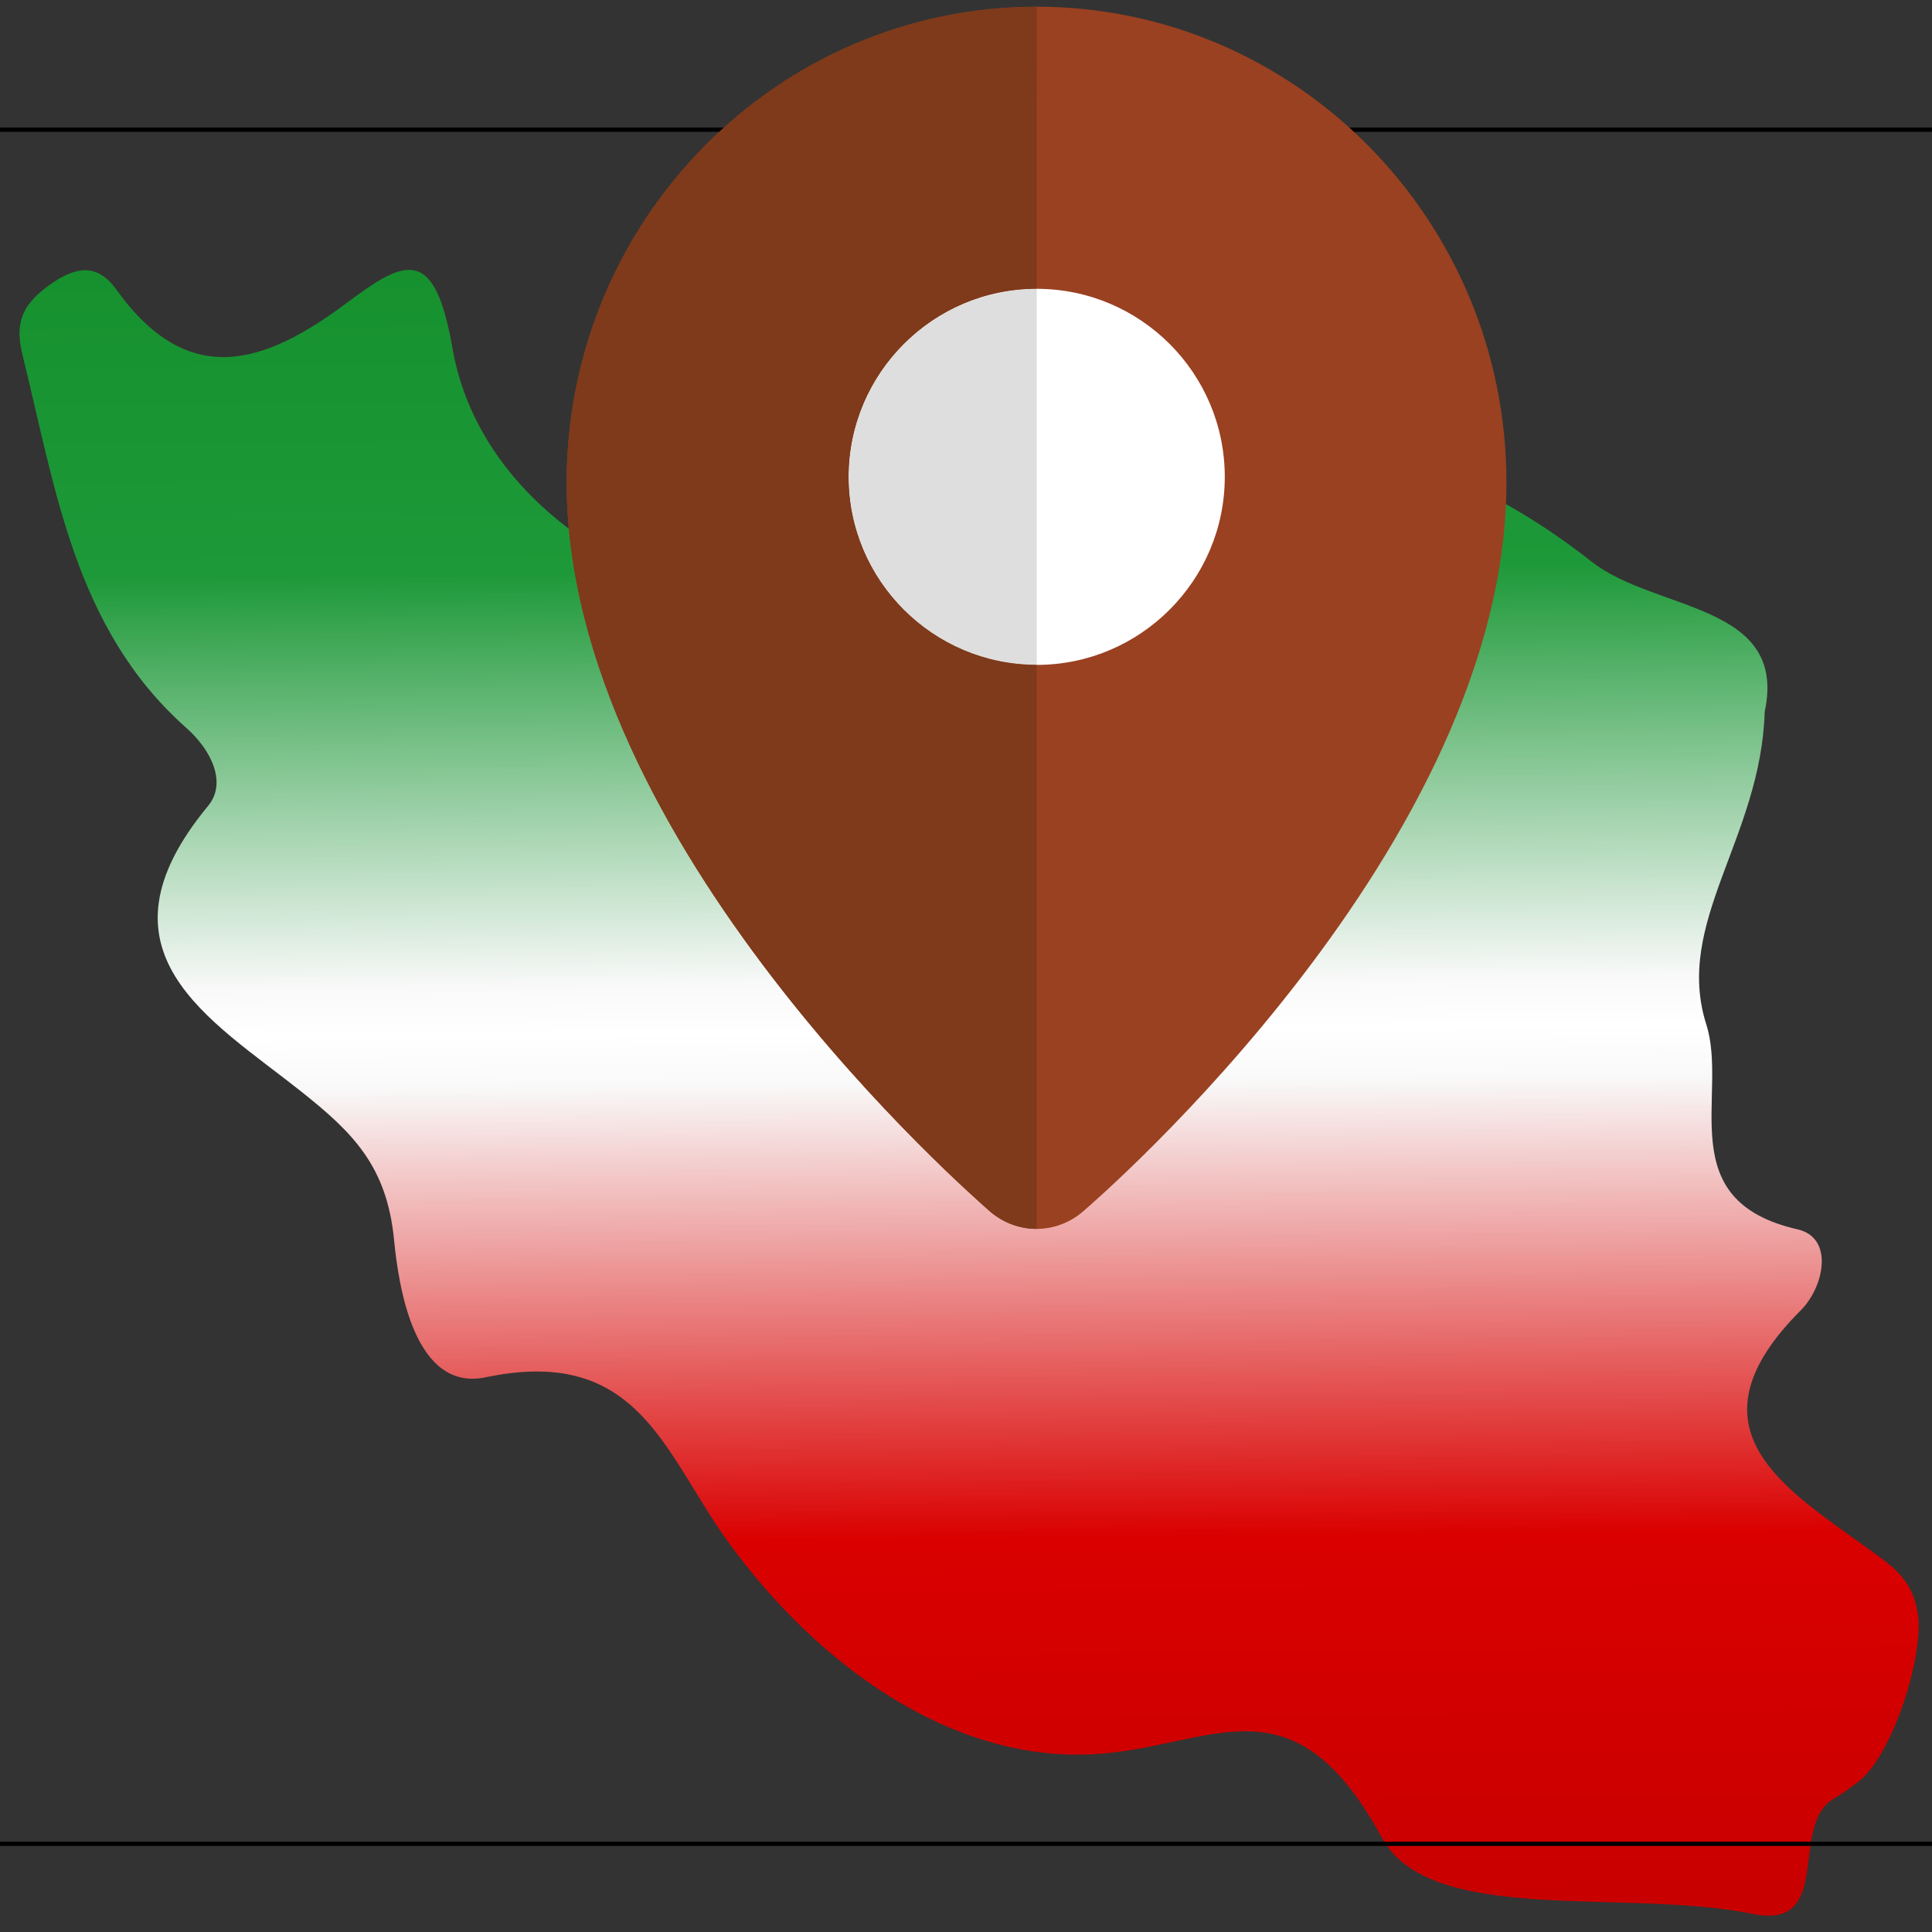 <svg width="512" height="512" version="1.1" xmlns="http://www.w3.org/2000/svg" xmlns:xlink="http://www.w3.org/1999/xlink"><rect width="100%" height="100%" fill="#333333" stroke="none"/><defs><linearGradient id="a" x1="10.6" x2="10.8" y1=".069" y2="21.8" gradientTransform="matrix(23.4 0 0 23.4 5.12 37.6)" gradientUnits="userSpaceOnUse"><stop style="stop-color:#138e2a" offset="0"/><stop style="stop-color:#1e9939" offset=".22"/><stop style="stop-color:#f9f9f9" offset=".435"/><stop style="stop-color:#fff" offset=".46"/><stop style="stop-color:#f9f9f9" offset=".487"/><stop style="stop-color:#da0000" offset=".725"/><stop style="stop-color:#c10000" offset="1"/></linearGradient></defs><path d="m422 149c-50.9-40-99.5-40-149-3.3-50.9 37.7-142 7.97-153-52.9-4.73-27.7-12.4-24.3-28-12.6-21.9 16.4-42.1 23.2-61.2-3.51-5.25-7.26-11.1-6-18.2-0.797-6.91 5.11-8.67 10-6.65 18.1 8.76 35.4 13.8 72.5 43.2 98.7 7.26 6.37 10.9 15 5.98 20.9-32 38.7 0.586 56.5 24.6 75.6 13.6 10.8 22.8 19.7 24.7 39.4 1.17 11.9 5.23 40.4 24.3 36.4 40.8-8.53 47.3 20.4 64.5 44 23.1 31.7 58.3 57.9 96.4 55.9 31.1-1.55 52.6-22 76.5 22 12.8 23.7 64.4 13.4 98.3 20.3 21.9 4.48 9.33-23.7 21.7-30.6 2.06-1.2 4.01-2.69 5.93-4.08 9.42-6.72 17.9-33.9 16.2-44.8-1.5-9.72-7.19-12.9-14.3-18.1-21.8-15.7-47.6-31.5-16.7-62.4 6.07-6.07 8.88-19.1-0.797-21.4-33.8-7.64-18.3-35.7-24.3-54.4-8.55-27 14.5-49.3 15.5-82.8 6.19-28.9-29.1-26.5-45.9-39.8z" style="fill:url(#a)"/><g transform="matrix(.987 0 0 .987 -.013 -.013)"><title>background</title><rect id="canvas_background" x="-1" y="-1" width="514" height="514" fill="none"/><g id="canvasGrid" x="0" y="0" width="100%" height="100%" display="none" overflow="visible"><rect width="100%" height="100%" fill="url(#gridpattern)" stroke-width="0"/></g></g><g transform="matrix(1.13 0 0 1.13 -1669 -1716)" stroke="null"><title transform="translate(1471 1550)">background</title><rect x="1470" y="1549" width="514" height="402" fill="none"/><g display="none"><rect x="1471" y="1550" width="512" height="512" fill="url(#gridpattern)" stroke="null" stroke-width="0"/></g></g><g transform="matrix(27.2 0 0 27.2 514 -204)"><g transform="matrix(.916 0 0 .916 -26.2 -2.51)"><path d="m19 11c-2.76 0-5 2.27-5 5.06 0 3.85 4.33 7.6 4.51 7.76 0.141 0.118 0.314 0.179 0.488 0.179s0.347-0.061 0.488-0.18c0.184-0.158 4.51-3.9 4.51-7.76 0-2.79-2.24-5.06-5-5.06z" fill="#f44336" style="fill:#9a4121"/><path d="m19 18c-1.1 0-2-0.896-2-2 0-1.1 0.897-2 2-2s2 0.897 2 2c0 1.1-0.897 2-2 2z" fill="#fff"/><path d="m19 14c-1.1 0-2 0.897-2 2 0 1.1 0.897 2 2 2z" fill="#dedede"/><path d="m19 11c-2.76 0-5 2.27-5 5.06 0 3.85 4.33 7.6 4.51 7.76 0.141 0.118 0.314 0.179 0.488 0.179v-6c-1.1 0-2-0.896-2-2 0-1.1 0.897-2 2-2z" fill="#d43a2f" style="fill:#7e3a1a"/></g></g></svg>
